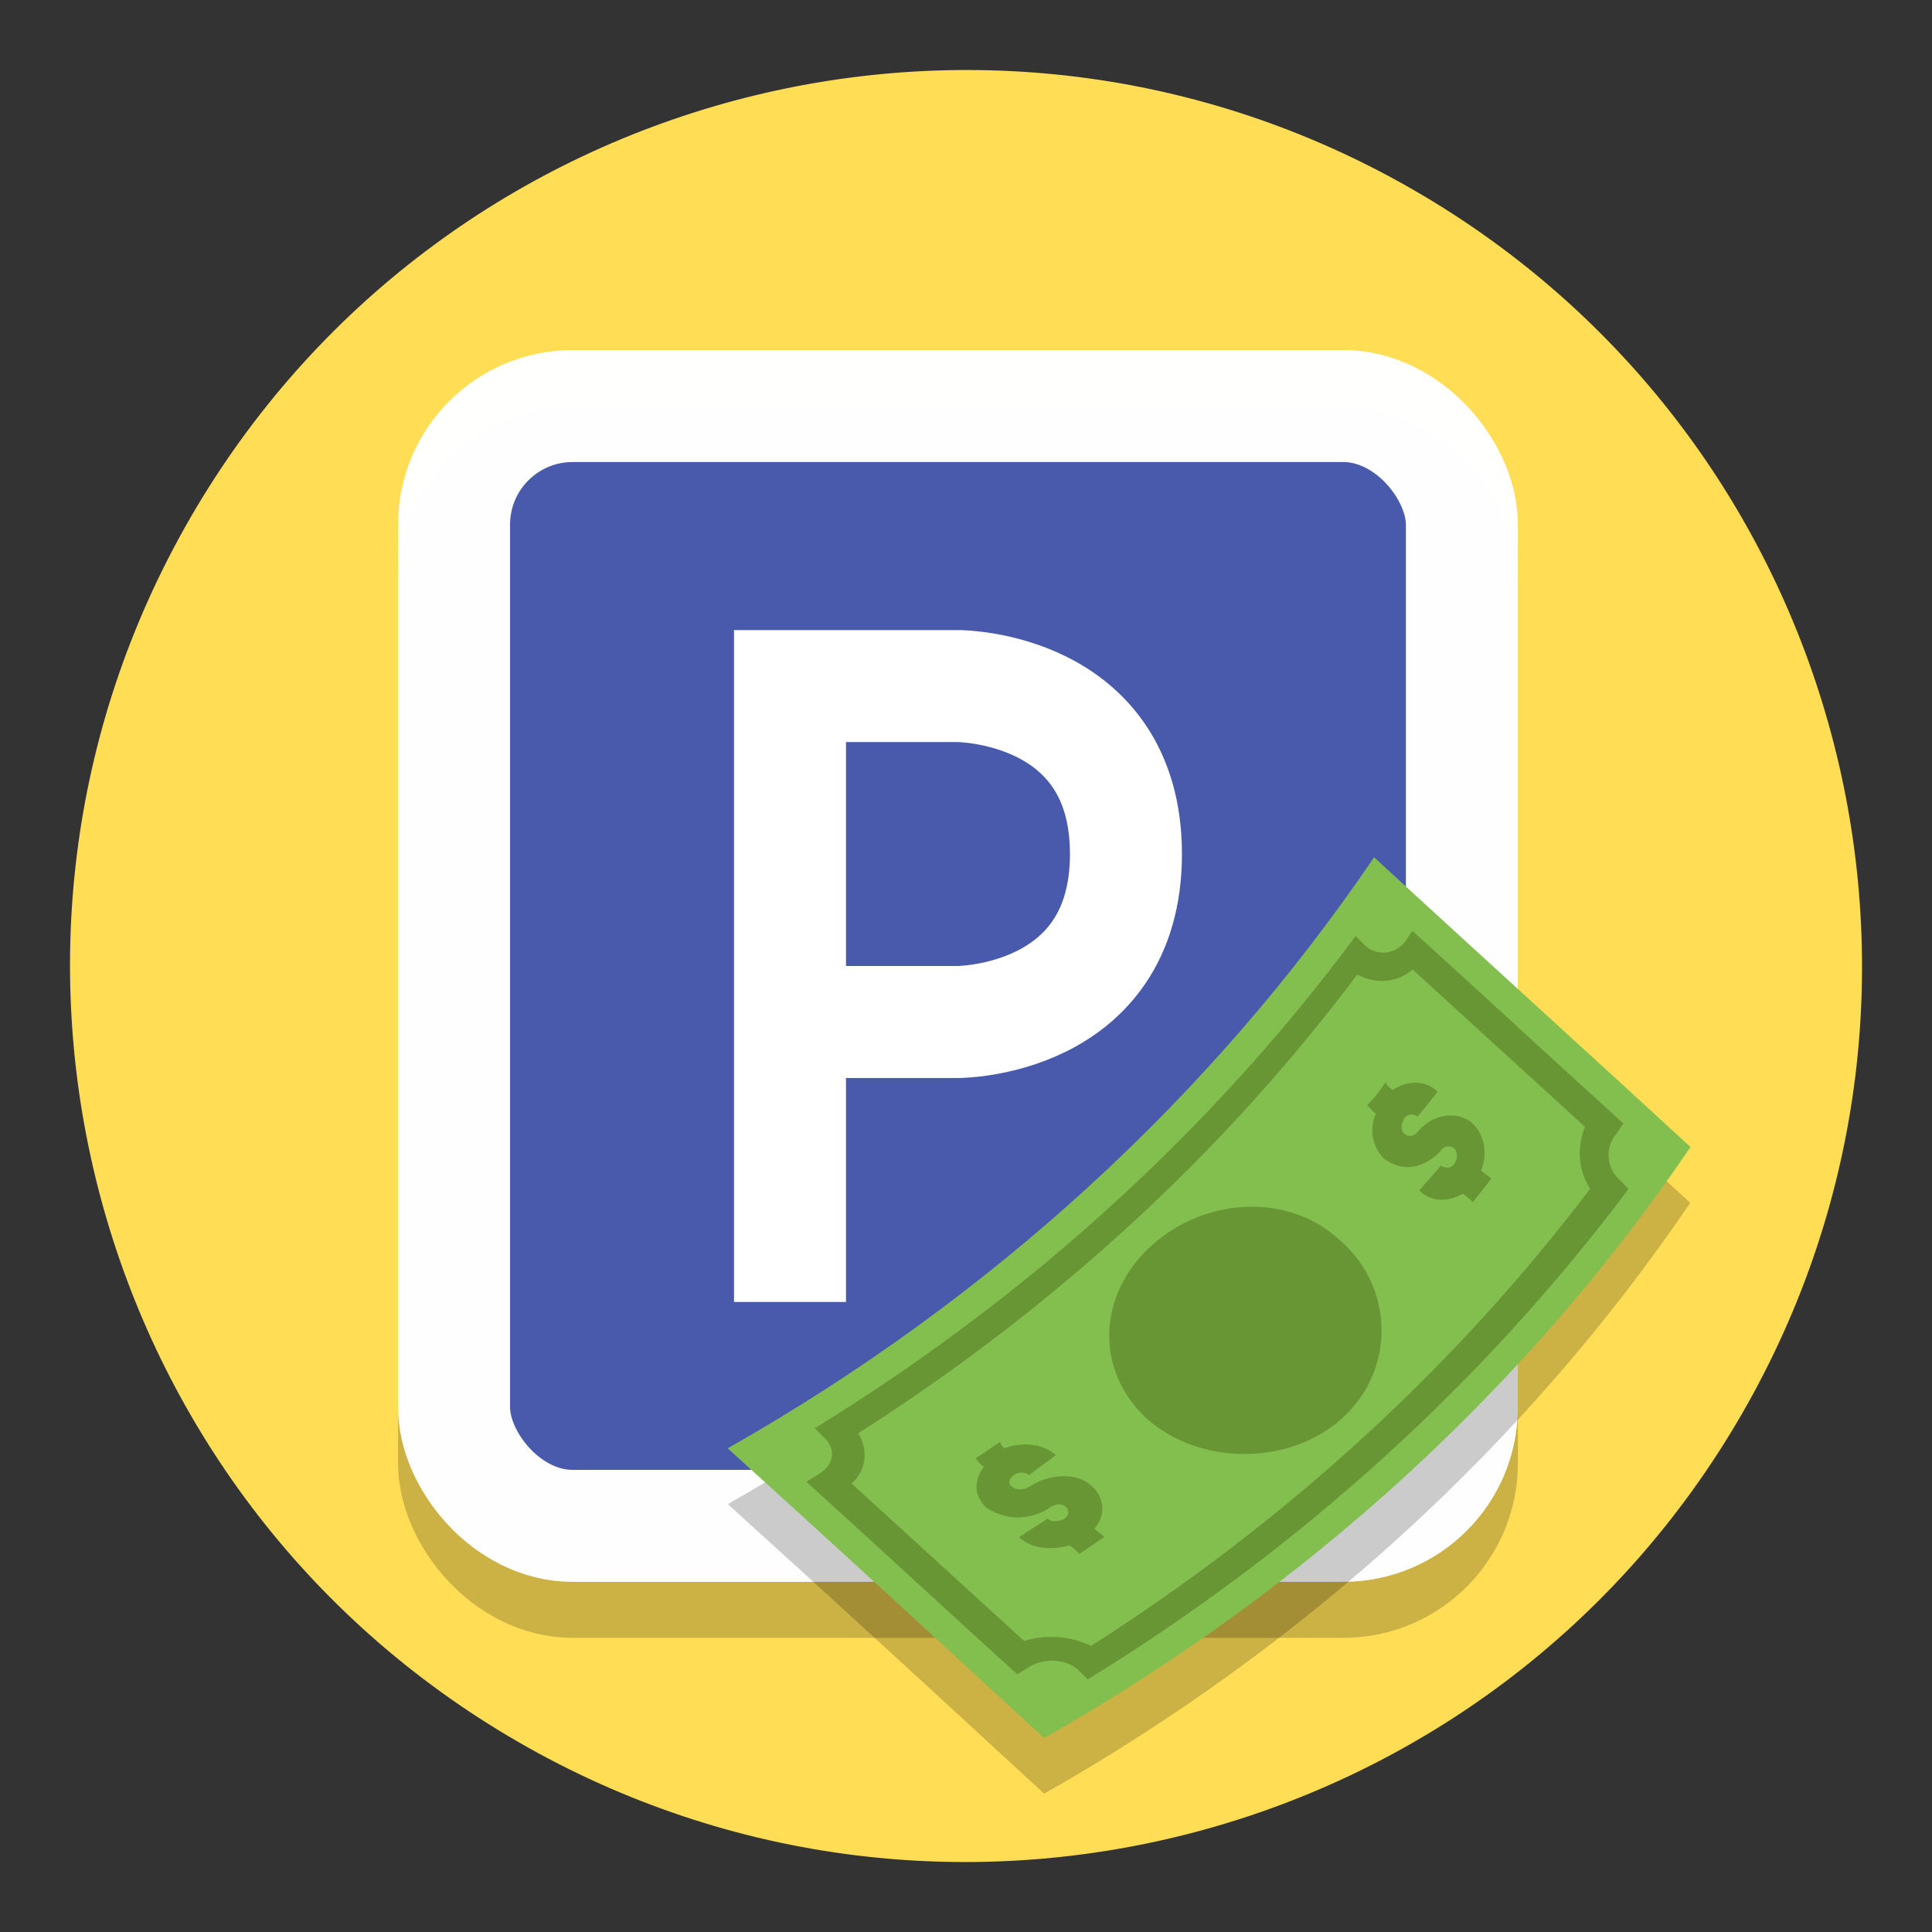 <?xml version="1.0" encoding="UTF-8"?>
<svg width="138.02" height="138.02" version="1.1" viewBox="0 0 138.021 138.021" xmlns="http://www.w3.org/2000/svg" xmlns:cc="http://creativecommons.org/ns#" xmlns:dc="http://purl.org/dc/elements/1.1/" xmlns:rdf="http://www.w3.org/1999/02/22-rdf-syntax-ns#">
 <rect x="0" y="0" width="138.021" height="138.021" fill="#333333" stroke="none"/>
 <g id="parking_fee" transform="rotate(30 -150.16 884.63)">
  <path d="m-304.16 68.698c0 35.346-28.654 64-64 64-35.346 0-64-28.654-64-64 0-35.346 28.654-64 64-64 35.346 0 64 28.654 64 64" fill="#fd5" stroke-width=".2"/>
  <g stroke-width="8">
   <rect transform="rotate(-30)" x="-389.76" y="-160.59" width="72" height="80" rx="8.472" ry="8.472" fill="none" stroke="#000" stroke-opacity=".2" style="paint-order:normal"/>
   <rect transform="rotate(-30)" x="-389.76" y="-164.59" width="72" height="80" rx="8.472" ry="8.472" fill="#495aad" stroke="#fff" stroke-opacity=".99" style="paint-order:normal"/>
   <path d="m-369.05 92.306-20-34.641 10.392-6s10.392-6 16.392 4.392-4.392 16.392-4.392 16.392l-10.392 6" fill="none" stroke="#fff" stroke-linecap="square"/>
  </g>
  <path d="m-344.81 50.868c-1.495 20.606-7.931 41.028-18.867 59.63 9.931 2.136 19.923 4.373 29.914 6.613 10.936-18.602 17.37-39.022 18.866-59.629-9.991-2.239-19.921-4.374-29.912-6.614z" fill-opacity=".2" stroke-width="1.196"/>
  <g transform="matrix(1.036 -.598 .598 1.036 -391.61 70.5)">
   <path d="m22.4 54.6c-6.3-5.8-12.6-11.6-18.9-17.3 15.7-8.9 28.9-21 38.6-35.3 6.3 5.8 12.6 11.5 18.9 17.3-9.7 14.3-22.9 26.4-38.6 35.3" fill="#83bf4f"/>
   <g fill="#699635">
    <path d="m20.8 50.8c-4.2-3.8-8.4-7.7-12.6-11.5 0.3-0.2 0.5-0.3 0.8-0.5 0.8-0.5 1-1.4 0.3-2.1l-0.6-0.6c12.7-7.8 23.7-17.8 32.3-29.4l0.6 0.6c0.7 0.6 1.7 0.5 2.3-0.2 0.2-0.2 0.3-0.5 0.5-0.7 4.2 3.8 8.4 7.7 12.6 11.5-0.2 0.2-0.3 0.5-0.5 0.7-0.6 0.8-0.5 1.9 0.2 2.6l0.6 0.6c-8.6 11.5-19.6 21.5-32.3 29.3l-0.6-0.6c-0.7-0.6-1.9-0.7-2.8-0.2-0.3 0.2-0.5 0.3-0.8 0.5m-9.9-11.4c3.4 3.1 6.8 6.2 10.3 9.4 1.3-0.4 2.8-0.3 4 0.3 11.6-7.4 21.7-16.6 29.8-27.3-0.7-1.1-0.8-2.5-0.3-3.7-3.4-3.1-6.8-6.2-10.3-9.4-0.9 0.8-2.2 0.9-3.3 0.3-8.1 10.8-18.2 20-29.8 27.4 0.6 1 0.5 2.2-0.4 3"/>
    <path d="m20 37.3c1.1-0.4 2.3-0.3 3.1 0.4-0.5 0.4-1.1 0.8-1.6 1.2-0.2-0.2-0.7-0.2-0.9 0-0.3 0.2-0.4 0.5-0.1 0.7 0.2 0.2 0.7 0.2 1 0 1.2-0.8 2.9-0.9 3.8 0 0.7 0.7 0.8 1.7 0.1 2.5 0.2 0.2 0.4 0.3 0.6 0.5-0.5 0.3-1 0.7-1.5 1-0.2-0.2-0.4-0.4-0.6-0.5-1.1 0.3-2.3 0.2-3-0.5 0.6-0.4 1.1-0.7 1.7-1.1 0.2 0.2 0.7 0.2 1 0s0.3-0.5 0.1-0.7-0.6-0.2-0.9 0c-0.7 0.5-1.6 0.7-2.4 0.6-0.6-0.1-1.1-0.3-1.5-0.6-0.7-0.7-0.7-1.6-0.1-2.4-0.2-0.1-0.3-0.3-0.5-0.5 0.5-0.3 1-0.7 1.5-1-0.1 0.1 0.1 0.2 0.2 0.4"/>
    <path d="m43.2 15.9c0.9-0.6 2-0.6 2.7 0.1l-1.2 1.5c-0.2-0.2-0.6-0.2-0.8 0.1s-0.2 0.7 0 0.9 0.6 0.2 0.8-0.1c0.9-1.1 2.4-1.3 3.3-0.5 0.7 0.7 0.9 1.8 0.5 2.8 0.2 0.2 0.4 0.3 0.6 0.5-0.4 0.5-0.7 0.9-1.1 1.4-0.2-0.2-0.4-0.4-0.6-0.5-0.9 0.5-1.9 0.5-2.6-0.2 0.4-0.5 0.9-1 1.3-1.5 0.2 0.2 0.6 0.2 0.8-0.1s0.2-0.7 0-0.9-0.6-0.2-0.8 0.1c-0.5 0.6-1.3 1-2 1-0.5 0-1-0.2-1.4-0.5-0.7-0.7-0.9-1.7-0.5-2.7-0.2-0.1-0.3-0.3-0.5-0.5 0.4-0.4 0.8-0.9 1.1-1.4 0 0.2 0.2 0.3 0.4 0.5"/>
    <path d="m40.2 35.5c-3.2 2.9-8.6 2.8-11.7 0-3.1-2.9-2.9-7.4 0.3-10.3s8.2-3.2 11.3-0.3c3.2 2.8 3.3 7.7 0.1 10.6"/>
   </g>
  </g>
 </g>
</svg>

